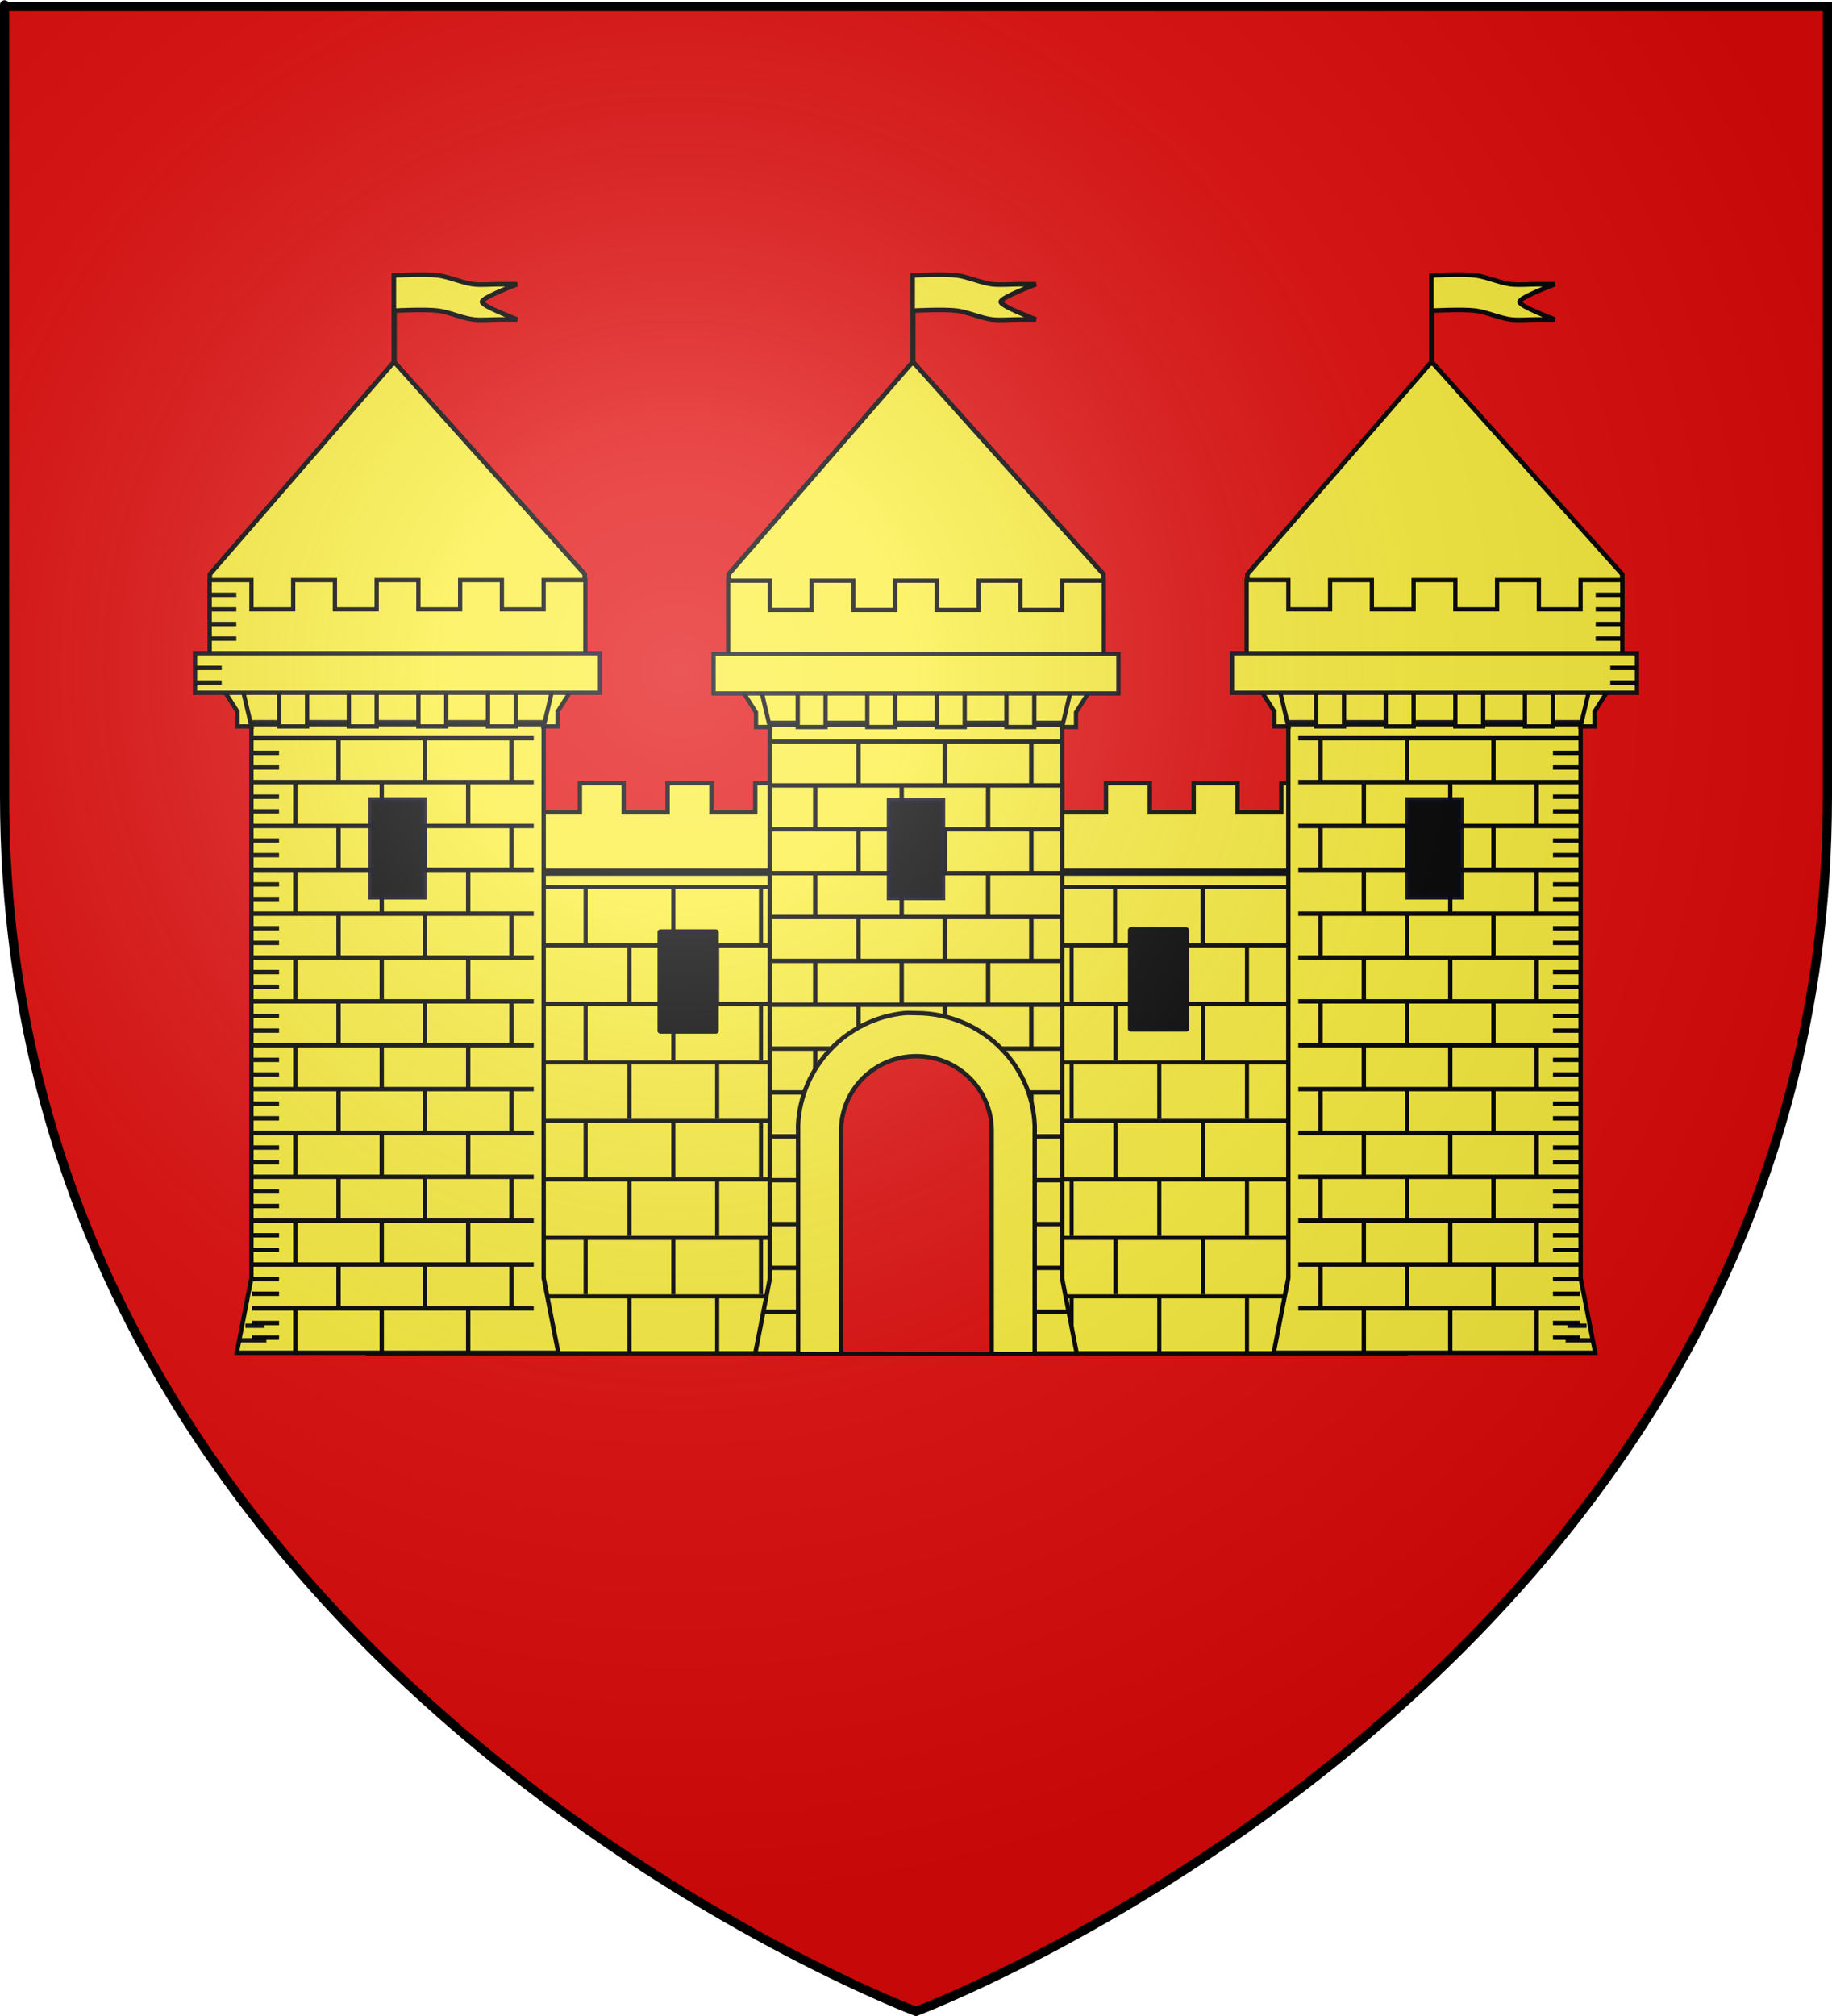 <?xml version="1.0" encoding="UTF-8" standalone="no"?>
<svg
   xmlns:dc="http://purl.org/dc/elements/1.1/"
   xmlns:cc="http://creativecommons.org/ns#"
   xmlns:rdf="http://www.w3.org/1999/02/22-rdf-syntax-ns#"
   xmlns:svg="http://www.w3.org/2000/svg"
   xmlns="http://www.w3.org/2000/svg"
   xmlns:xlink="http://www.w3.org/1999/xlink"
   xmlns:sodipodi="http://sodipodi.sourceforge.net/DTD/sodipodi-0.dtd"
   xmlns:inkscape="http://www.inkscape.org/namespaces/inkscape"
   height="660"
   width="600"
   version="1.0"
   id="svg2"
   sodipodi:version="0.32"
   inkscape:version="0.46"
   sodipodi:docname="Candes-Saint-Martin (37).svg"
   sodipodi:docbase="C:\DOCUME~1\Standard\MESDOC~1\AAAOUI~1\Blasons\BLASON~2"
   inkscape:export-filename="/Users/olivier/Desktop/Blason Rouge/Blason_Vide_3D.png"
   inkscape:export-xdpi="144"
   inkscape:export-ydpi="144"
   inkscape:output_extension="org.inkscape.output.svg.inkscape">
  <sodipodi:namedview
     inkscape:window-height="712"
     inkscape:window-width="1024"
     inkscape:pageshadow="2"
     inkscape:pageopacity="0.0"
     guidetolerance="10.0"
     gridtolerance="10.0"
     objecttolerance="10.0"
     borderopacity="1.0"
     bordercolor="#666666"
     pagecolor="#ffffff"
     id="base"
     showgrid="false"
     height="660px"
     inkscape:zoom="0.8"
     inkscape:cx="518.97408"
     inkscape:cy="334.3824"
     inkscape:window-x="0"
     inkscape:window-y="22"
     inkscape:current-layer="g10280"
     showguides="true"
     inkscape:guide-bbox="true">
    <inkscape:grid
       type="xygrid"
       id="grid9989" />
  </sodipodi:namedview>
  <desc
     id="desc4">Flag of Canton of Valais (Wallis)</desc>
  <defs
     id="defs6">
    <inkscape:perspective
       sodipodi:type="inkscape:persp3d"
       inkscape:vp_x="0 : 330 : 1"
       inkscape:vp_y="0 : 1000 : 0"
       inkscape:vp_z="600 : 330 : 1"
       inkscape:persp3d-origin="300 : 220 : 1"
       id="perspective49" />
    <linearGradient
       id="linearGradient2893">
      <stop
         style="stop-color:white;stop-opacity:0.314;"
         offset="0"
         id="stop2895" />
      <stop
         id="stop2897"
         offset="0.19"
         style="stop-color:white;stop-opacity:0.251;" />
      <stop
         style="stop-color:#6b6b6b;stop-opacity:0.125;"
         offset="0.6"
         id="stop2901" />
      <stop
         style="stop-color:black;stop-opacity:0.125;"
         offset="1"
         id="stop2899" />
    </linearGradient>
    <radialGradient
       inkscape:collect="always"
       xlink:href="#linearGradient2893"
       id="radialGradient3163"
       gradientUnits="userSpaceOnUse"
       gradientTransform="matrix(1.353,0,0,1.349,-77.629,-85.747)"
       cx="221.445"
       cy="226.331"
       fx="221.445"
       fy="226.331"
       r="300" />
    <radialGradient
       gradientTransform="matrix(1.551,0,0,1.35,-227.894,-51.264)"
       gradientUnits="userSpaceOnUse"
       xlink:href="#linearGradient2893"
       id="radialGradient11919"
       fy="200.448"
       fx="285.186"
       r="300"
       cy="200.448"
       cx="285.186" />
    <linearGradient
       id="linearGradient3594">
      <stop
         id="stop3596"
         offset="0"
         style="stop-color:#ffffff;stop-opacity:0.314" />
      <stop
         id="stop3598"
         offset="0.19"
         style="stop-color:#ffffff;stop-opacity:0.251" />
      <stop
         id="stop3600"
         offset="0.6"
         style="stop-color:#6b6b6b;stop-opacity:0.125" />
      <stop
         id="stop3602"
         offset="1"
         style="stop-color:#000000;stop-opacity:0.125" />
    </linearGradient>
    <inkscape:perspective
       id="perspective3591"
       inkscape:persp3d-origin="300 : 220 : 1"
       inkscape:vp_z="600 : 330 : 1"
       inkscape:vp_y="0 : 1000 : 0"
       inkscape:vp_x="0 : 330 : 1"
       sodipodi:type="inkscape:persp3d" />
    <inkscape:perspective
       id="perspective27695"
       inkscape:persp3d-origin="372.04724 : 350.78739 : 1"
       inkscape:vp_z="744.09448 : 526.18109 : 1"
       inkscape:vp_y="0 : 1000 : 0"
       inkscape:vp_x="0 : 526.18109 : 1"
       sodipodi:type="inkscape:persp3d" />
  </defs>
  <g
     inkscape:groupmode="layer"
     id="layer3"
     inkscape:label="Fond écu"
     style="display:inline">
    <path
       id="path2855"
       style="fill:#e20909;fill-opacity:1;fill-rule:evenodd;stroke:none;stroke-width:1px;stroke-linecap:butt;stroke-linejoin:miter;stroke-opacity:1"
       d="M 300,658.5 C 300,658.5 598.5,546.18 598.5,260.728 C 598.5,-24.723 598.5,2.176 598.5,2.176 L 1.5,2.176 L 1.5,260.728 C 1.5,546.18 300,658.5 300,658.5 z"
       sodipodi:nodetypes="cccccc" />
  </g>
  <g
     inkscape:groupmode="layer"
     id="layer4"
     inkscape:label="Meubles">
    <use
       transform="matrix(4.288,0,0,4.288,-1114.252,-2023.843)"
       style="stroke-width:0.2;stroke-miterlimit:4;stroke-dasharray:none"
       id="use10032"
       x="0"
       y="0"
       width="744.094"
       height="1052.362"
       xlink:href="#use10030" />
    <use
       transform="translate(0,17.153)"
       style="stroke-width:0.2;stroke-miterlimit:4;stroke-dasharray:none"
       id="use10034"
       x="0"
       y="0"
       width="744.094"
       height="1052.362"
       xlink:href="#use10032" />
    <use
       transform="translate(0,17.153)"
       style="stroke-width:0.2;stroke-miterlimit:4;stroke-dasharray:none"
       id="use10036"
       x="0"
       y="0"
       width="744.094"
       height="1052.362"
       xlink:href="#use10034" />
    <use
       transform="translate(0,17.153)"
       style="stroke-width:0.2;stroke-miterlimit:4;stroke-dasharray:none"
       id="use10038"
       x="0"
       y="0"
       width="744.094"
       height="1052.362"
       xlink:href="#use10036" />
    <use
       transform="translate(0,17.153)"
       style="stroke-width:0.2;stroke-miterlimit:4;stroke-dasharray:none"
       id="use10040"
       x="0"
       y="0"
       width="744.094"
       height="1052.362"
       xlink:href="#use10038" />
    <use
       transform="translate(0,17.153)"
       style="stroke-width:0.2;stroke-miterlimit:4;stroke-dasharray:none"
       id="use10042"
       x="0"
       y="0"
       width="744.094"
       height="1052.362"
       xlink:href="#use10040" />
    <use
       transform="translate(0,17.153)"
       style="stroke-width:0.2;stroke-miterlimit:4;stroke-dasharray:none"
       id="use10044"
       x="0"
       y="0"
       width="744.094"
       height="1052.362"
       xlink:href="#use10042" />
    <g
       id="g9997">
      <path
         sodipodi:nodetypes="cccccc"
         id="path5814"
         d="M 68.73,187.983 L 129.067,118.415 L 191.505,187.983 L 191.505,202.27 L 68.73,202.27 L 68.73,187.983 z"
         style="fill:#fcef3c;fill-rule:evenodd;stroke:#000000;stroke-width:1.5;stroke-linecap:butt;stroke-linejoin:miter;stroke-miterlimit:4;stroke-dasharray:none;stroke-opacity:1" />
      <path
         style="fill:#fcef3c;fill-rule:evenodd;stroke:#000000;stroke-width:1.5;stroke-linecap:butt;stroke-linejoin:miter;stroke-miterlimit:4;stroke-dasharray:none;stroke-opacity:1"
         d="M 238.63,187.983 L 298.967,118.415 L 361.405,187.983 L 361.405,202.27 L 238.63,202.27 L 238.63,187.983 z"
         id="path6586"
         sodipodi:nodetypes="cccccc" />
      <path
         sodipodi:nodetypes="cccccc"
         id="path6588"
         d="M 408.53,187.983 L 468.867,118.415 L 531.305,187.983 L 531.305,202.27 L 408.53,202.27 L 408.53,187.983 z"
         style="fill:#fcef3c;fill-rule:evenodd;stroke:#000000;stroke-width:1.5;stroke-linecap:butt;stroke-linejoin:miter;stroke-miterlimit:4;stroke-dasharray:none;stroke-opacity:1" />
      <g
         transform="translate(-3.891,0)"
         id="g5649">
        <g
           id="g5020"
           style="fill:#fcef3c">
          <rect
             width="339.828"
             height="157.06"
             x="124.404"
             y="285.989"
             style="fill:#fcef3c;fill-opacity:1;fill-rule:evenodd;stroke:#000000;stroke-width:1.436;stroke-linecap:square;stroke-linejoin:miter;stroke-miterlimit:4;stroke-dasharray:none;stroke-opacity:1"
             id="rect14641" />
          <use
             transform="translate(-14.215,19.145)"
             id="use3263"
             x="0"
             y="0"
             width="744.094"
             height="1052.362"
             xlink:href="#g3255"
             style="fill:#fcef3c" />
          <use
             transform="translate(0.143,38.29)"
             id="use3265"
             x="0"
             y="0"
             width="744.094"
             height="1052.362"
             xlink:href="#g3255"
             style="fill:#fcef3c" />
          <g
             transform="matrix(4.786,0,0,4.786,-1249.265,-2267.733)"
             id="g3255"
             style="fill:#fcef3c">
            <path
               d="M 350.14,534.559 C 350.14,538.222 350.14,538.222 350.14,538.222"
               style="fill:#fcef3c;fill-rule:evenodd;stroke:#000000;stroke-width:0.28;stroke-linecap:square;stroke-linejoin:miter;stroke-miterlimit:4;stroke-dasharray:none;stroke-opacity:1"
               id="path3241" />
            <path
               d="M 344.14,534.559 C 344.14,538.222 344.14,538.222 344.14,538.222"
               style="fill:#fcef3c;fill-rule:evenodd;stroke:#000000;stroke-width:0.28;stroke-linecap:square;stroke-linejoin:miter;stroke-miterlimit:4;stroke-dasharray:none;stroke-opacity:1"
               id="path3239" />
            <path
               d="M 338.14,534.559 C 338.14,538.222 338.14,538.222 338.14,538.222"
               style="fill:#fcef3c;fill-rule:evenodd;stroke:#000000;stroke-width:0.28;stroke-linecap:square;stroke-linejoin:miter;stroke-miterlimit:4;stroke-dasharray:none;stroke-opacity:1"
               id="path3237" />
            <path
               d="M 332.14,534.559 C 332.14,538.222 332.14,538.222 332.14,538.222"
               style="fill:#fcef3c;fill-rule:evenodd;stroke:#000000;stroke-width:0.28;stroke-linecap:square;stroke-linejoin:miter;stroke-miterlimit:4;stroke-dasharray:none;stroke-opacity:1"
               id="path3235" />
            <path
               d="M 355.085,534.502 L 320.11,534.502 L 320.11,534.502"
               style="fill:#fcef3c;fill-rule:evenodd;stroke:#000000;stroke-width:0.28;stroke-linecap:square;stroke-linejoin:miter;stroke-miterlimit:4;stroke-dasharray:none;stroke-opacity:1"
               id="path3233" />
            <path
               d="M 326.14,534.559 C 326.14,538.222 326.14,538.222 326.14,538.222"
               style="fill:#fcef3c;fill-rule:evenodd;stroke:#000000;stroke-width:0.28;stroke-linecap:square;stroke-linejoin:miter;stroke-miterlimit:4;stroke-dasharray:none;stroke-opacity:1"
               id="path3231" />
          </g>
          <use
             transform="translate(-14.215,57.436)"
             id="use3267"
             x="0"
             y="0"
             width="744.094"
             height="1052.362"
             xlink:href="#g3255"
             style="fill:#fcef3c" />
          <use
             transform="translate(0.143,76.581)"
             id="use3269"
             x="0"
             y="0"
             width="744.094"
             height="1052.362"
             xlink:href="#g3255"
             style="fill:#fcef3c" />
          <use
             transform="translate(-14.215,95.726)"
             id="use3271"
             x="0"
             y="0"
             width="744.094"
             height="1052.362"
             xlink:href="#g3255"
             style="fill:#fcef3c" />
          <use
             transform="translate(0.143,114.871)"
             id="use3273"
             x="0"
             y="0"
             width="744.094"
             height="1052.362"
             xlink:href="#g3255"
             style="fill:#fcef3c" />
          <use
             transform="translate(-14.215,134.017)"
             id="use3275"
             x="0"
             y="0"
             width="744.094"
             height="1052.362"
             xlink:href="#g3255"
             style="fill:#fcef3c" />
          <use
             transform="translate(-144.667,38.29)"
             id="use3279"
             x="0"
             y="0"
             width="744.094"
             height="1052.362"
             xlink:href="#g3255"
             style="fill:#fcef3c" />
          <use
             transform="translate(-159.026,19.145)"
             id="use3281"
             x="0"
             y="0"
             width="744.094"
             height="1052.362"
             xlink:href="#g3255"
             style="fill:#fcef3c" />
          <use
             transform="translate(-159.026,57.436)"
             id="use3283"
             x="0"
             y="0"
             width="744.094"
             height="1052.362"
             xlink:href="#g3255"
             style="fill:#fcef3c" />
          <use
             transform="translate(-144.667,76.581)"
             id="use3285"
             x="0"
             y="0"
             width="744.094"
             height="1052.362"
             xlink:href="#g3255"
             style="fill:#fcef3c" />
          <use
             transform="translate(-159.026,95.726)"
             id="use3287"
             x="0"
             y="0"
             width="744.094"
             height="1052.362"
             xlink:href="#g3255"
             style="fill:#fcef3c" />
          <use
             transform="translate(-144.667,114.871)"
             id="use3289"
             x="0"
             y="0"
             width="744.094"
             height="1052.362"
             xlink:href="#g3255"
             style="fill:#fcef3c" />
          <use
             transform="translate(-159.026,134.017)"
             id="use3291"
             x="0"
             y="0"
             width="744.094"
             height="1052.362"
             xlink:href="#g3255"
             style="fill:#fcef3c" />
          <use
             transform="translate(-144.667,3.6603565e-6)"
             id="use3277"
             x="0"
             y="0"
             width="744.094"
             height="1052.362"
             xlink:href="#g3255"
             style="fill:#fcef3c" />
          <g
             transform="matrix(7.043,0,0,7.043,-2232.66,-3546.121)"
             style="fill:#fcef3c;stroke:#000000;stroke-width:0.204;stroke-miterlimit:4;stroke-dasharray:none;stroke-opacity:1"
             id="g2272" />
          <path
             d="M 165.088,256.383 L 179.447,256.383 L 179.447,265.956 L 193.806,265.956 L 193.806,256.383 L 208.165,256.383 L 208.165,265.956 L 222.524,265.956 L 222.524,256.383 L 236.882,256.383 L 236.882,265.956 L 251.241,265.956 L 251.241,256.383 L 265.6,256.383 L 265.6,265.956 L 279.959,265.956 L 279.959,256.383 L 294.318,256.383 L 294.318,265.956 L 308.677,265.956 L 308.677,256.383 L 323.036,256.383 L 323.036,265.956 L 337.395,265.956 L 337.395,256.383 L 351.754,256.383 L 351.754,265.956 L 366.113,265.956 L 366.113,256.383 L 380.472,256.383 L 380.472,265.956 L 394.831,265.956 L 394.831,256.383 L 409.189,256.383 L 409.189,265.956 L 423.548,265.956 L 423.548,256.383 L 437.907,256.383 L 437.907,285.101 L 165.088,285.101 L 165.088,256.383 z"
             style="fill:#fcef3c;fill-rule:evenodd;stroke:#000000;stroke-width:1.436;stroke-linecap:butt;stroke-linejoin:miter;stroke-miterlimit:4;stroke-dasharray:none;stroke-opacity:1"
             id="path3313" />
          <g
             transform="matrix(4.786,0,0,4.786,-1254.051,-2272.519)"
             id="g3273"
             style="fill:#fcef3c">
            <rect
               width="21.799"
               height="2.738"
               x="350.07"
               y="521.493"
               style="fill:#fcef3c;fill-opacity:1;fill-rule:evenodd;stroke:#00000f;stroke-width:0.3;stroke-linecap:square;stroke-linejoin:miter;stroke-miterlimit:4;stroke-dasharray:none;stroke-opacity:0.941"
               id="rect3805" />
            <path
               d="M 351,524.362 L 371,524.362 L 371,562.243 L 372,567.362 L 350,567.362 L 351,562.243 L 351,524.362 z"
               style="fill:#fcef3c;fill-opacity:1;fill-rule:evenodd;stroke:#000000;stroke-width:0.3;stroke-linecap:butt;stroke-linejoin:miter;stroke-miterlimit:4;stroke-dasharray:none;stroke-opacity:1"
               id="path3249" />
            <path
               d="M 348.146,514.509 L 351.003,514.509 L 351.003,516.51 L 353.859,516.51 L 353.859,514.509 L 356.715,514.509 L 356.715,516.51 L 359.572,516.51 L 359.572,514.509 L 362.428,514.509 L 362.428,516.51 L 365.285,516.51 L 365.285,514.509 L 368.141,514.509 L 368.141,516.51 L 370.997,516.51 L 370.997,514.509 L 373.854,514.509 L 373.854,520.513 L 371.949,523.515 L 371.949,524.516 L 370.997,524.516 L 371.949,520.513 L 369.093,520.513 L 369.093,524.516 L 367.189,524.516 L 367.189,520.513 L 364.332,520.513 L 364.332,524.516 L 362.428,524.516 L 362.428,520.513 L 359.572,520.513 L 359.572,524.516 L 357.668,524.516 L 357.668,520.513 L 354.811,520.513 L 354.811,524.516 L 352.907,524.516 L 352.907,520.513 L 350.051,520.513 L 351.003,524.516 L 350.051,524.516 L 350.051,523.515 L 348.146,520.513 L 348.146,514.509 z"
               style="fill:#fcef3c;fill-opacity:1;fill-rule:evenodd;stroke:#000000;stroke-width:0.293;stroke-linecap:butt;stroke-linejoin:miter;stroke-miterlimit:4;stroke-dasharray:none;stroke-opacity:1"
               id="path2331" />
            <rect
               width="27.706"
               height="2.706"
               x="347.147"
               y="519.509"
               style="fill:#fcef3c;fill-opacity:1;fill-rule:evenodd;stroke:#00000f;stroke-width:0.294;stroke-linecap:square;stroke-linejoin:miter;stroke-miterlimit:4;stroke-dasharray:none;stroke-opacity:0.941"
               id="rect9818" />
            <g
               transform="matrix(0.986,0,0,1,5.268,-0.158)"
               style="fill:#fcef3c;stroke:#000000;stroke-width:0.302;stroke-miterlimit:4;stroke-dasharray:none;stroke-opacity:1"
               id="g3363">
              <path
                 d="M 367.879,528.483 L 367.879,531.423"
                 style="fill:#fcef3c;fill-rule:evenodd;stroke:#000000;stroke-width:0.302;stroke-linecap:butt;stroke-linejoin:miter;stroke-miterlimit:4;stroke-dasharray:none;stroke-opacity:1"
                 id="path9836" />
              <path
                 d="M 361.879,528.483 L 361.879,531.423"
                 style="fill:#fcef3c;fill-rule:evenodd;stroke:#000000;stroke-width:0.302;stroke-linecap:butt;stroke-linejoin:miter;stroke-miterlimit:4;stroke-dasharray:none;stroke-opacity:1"
                 id="path9960" />
              <path
                 d="M 355.879,528.483 L 355.879,531.423"
                 style="fill:#fcef3c;fill-rule:evenodd;stroke:#000000;stroke-width:0.302;stroke-linecap:butt;stroke-linejoin:miter;stroke-miterlimit:4;stroke-dasharray:none;stroke-opacity:1"
                 id="path9962" />
              <g
                 style="fill:#fcef3c;stroke:#000000;stroke-width:0.302;stroke-miterlimit:4;stroke-dasharray:none;stroke-opacity:1"
                 id="g3348">
                <path
                   d="M 370.879,528.483 L 351.33,528.483 L 351.33,528.483 L 351.33,528.483"
                   style="fill:#fcef3c;fill-rule:evenodd;stroke:#000000;stroke-width:0.302;stroke-linecap:butt;stroke-linejoin:miter;stroke-miterlimit:4;stroke-dasharray:none;stroke-opacity:1"
                   id="path9830" />
                <path
                   d="M 370.879,525.483 L 351.33,525.483"
                   style="fill:#fcef3c;fill-rule:evenodd;stroke:#000000;stroke-width:0.302;stroke-linecap:butt;stroke-linejoin:miter;stroke-miterlimit:4;stroke-dasharray:none;stroke-opacity:1"
                   id="path9832" />
                <path
                   d="M 364.879,525.483 L 364.879,528.423"
                   style="fill:#fcef3c;fill-rule:evenodd;stroke:#000000;stroke-width:0.302;stroke-linecap:butt;stroke-linejoin:miter;stroke-miterlimit:4;stroke-dasharray:none;stroke-opacity:1"
                   id="path9954" />
                <path
                   d="M 358.879,525.483 L 358.879,528.423"
                   style="fill:#fcef3c;fill-rule:evenodd;stroke:#000000;stroke-width:0.302;stroke-linecap:butt;stroke-linejoin:miter;stroke-miterlimit:4;stroke-dasharray:none;stroke-opacity:1"
                   id="path9956" />
                <path
                   d="M 352.879,525.483 L 352.879,528.423"
                   style="fill:#fcef3c;fill-rule:evenodd;stroke:#000000;stroke-width:0.302;stroke-linecap:butt;stroke-linejoin:miter;stroke-miterlimit:4;stroke-dasharray:none;stroke-opacity:1"
                   id="path9958" />
                <path
                   d="M 370.879,526.483 L 369.005,526.483 L 369.005,526.483 L 369.005,526.483"
                   style="fill:#fcef3c;fill-rule:evenodd;stroke:#000000;stroke-width:0.302;stroke-linecap:butt;stroke-linejoin:miter;stroke-miterlimit:4;stroke-dasharray:none;stroke-opacity:1"
                   id="path9966" />
                <path
                   d="M 370.879,529.483 L 369.005,529.483 L 369.005,529.483 L 369.005,529.483"
                   style="fill:#fcef3c;fill-rule:evenodd;stroke:#000000;stroke-width:0.302;stroke-linecap:butt;stroke-linejoin:miter;stroke-miterlimit:4;stroke-dasharray:none;stroke-opacity:1"
                   id="path9968" />
                <path
                   d="M 370.879,527.483 L 369.005,527.483 L 369.005,527.483 L 369.005,527.483"
                   style="fill:#fcef3c;fill-rule:evenodd;stroke:#000000;stroke-width:0.302;stroke-linecap:butt;stroke-linejoin:miter;stroke-miterlimit:4;stroke-dasharray:none;stroke-opacity:1"
                   id="path3344" />
                <path
                   d="M 370.879,530.483 L 369.005,530.483 L 369.005,530.483 L 369.005,530.483"
                   style="fill:#fcef3c;fill-rule:evenodd;stroke:#000000;stroke-width:0.302;stroke-linecap:butt;stroke-linejoin:miter;stroke-miterlimit:4;stroke-dasharray:none;stroke-opacity:1"
                   id="path3346" />
              </g>
            </g>
            <use
               transform="translate(0,6)"
               id="use3378"
               x="0"
               y="0"
               width="744.094"
               height="1052.362"
               xlink:href="#g3363"
               style="fill:#fcef3c" />
            <use
               transform="translate(0,12)"
               id="use3380"
               x="0"
               y="0"
               width="744.094"
               height="1052.362"
               xlink:href="#g3363"
               style="fill:#fcef3c" />
            <use
               transform="translate(0,18)"
               id="use3382"
               x="0"
               y="0"
               width="744.094"
               height="1052.362"
               xlink:href="#g3363"
               style="fill:#fcef3c" />
            <use
               transform="translate(0,24)"
               id="use3384"
               x="0"
               y="0"
               width="744.094"
               height="1052.362"
               xlink:href="#g3363"
               style="fill:#fcef3c" />
            <use
               transform="translate(0,30)"
               id="use3386"
               x="0"
               y="0"
               width="744.094"
               height="1052.362"
               xlink:href="#g3363"
               style="fill:#fcef3c" />
            <path
               d="M 371.85,566.512 L 369.976,566.512 L 369.976,566.512 L 369.976,566.512"
               style="fill:#fcef3c;fill-rule:evenodd;stroke:#00000f;stroke-width:0.3;stroke-linecap:butt;stroke-linejoin:miter;stroke-miterlimit:4;stroke-dasharray:none;stroke-opacity:0.941"
               id="path3416" />
            <rect
               width="3.616"
               height="6.616"
               ry="0"
               x="359.192"
               y="529.554"
               style="fill:#000000;fill-opacity:1;fill-rule:evenodd;stroke:#00000f;stroke-width:0.384;stroke-linecap:square;stroke-linejoin:miter;stroke-miterlimit:4;stroke-dasharray:none;stroke-opacity:0.941"
               id="rect3440" />
            <use
               transform="translate(0,36)"
               id="use3251"
               x="0"
               y="0"
               width="744.094"
               height="1052.362"
               xlink:href="#g3363"
               style="fill:#fcef3c" />
            <path
               d="M 371.41,565.512 L 370.096,565.512 L 370.096,565.512 L 370.096,565.512"
               style="fill:#fcef3c;fill-rule:evenodd;stroke:#00000f;stroke-width:0.3;stroke-linecap:butt;stroke-linejoin:miter;stroke-miterlimit:4;stroke-dasharray:none;stroke-opacity:0.941"
               id="path3253" />
            <path
               d="M 372.032,517.512 L 373.85,517.512"
               style="fill:#fcef3c;fill-rule:evenodd;stroke:#000000;stroke-width:0.3;stroke-linecap:butt;stroke-linejoin:miter;stroke-miterlimit:4;stroke-dasharray:none;stroke-opacity:1"
               id="path3261" />
            <path
               d="M 372.032,516.512 L 373.85,516.512"
               style="fill:#fcef3c;fill-rule:evenodd;stroke:#000000;stroke-width:0.3;stroke-linecap:butt;stroke-linejoin:miter;stroke-miterlimit:4;stroke-dasharray:none;stroke-opacity:1"
               id="path3263" />
            <path
               d="M 372.032,515.512 L 373.85,515.512"
               style="fill:#fcef3c;fill-rule:evenodd;stroke:#000000;stroke-width:0.3;stroke-linecap:butt;stroke-linejoin:miter;stroke-miterlimit:4;stroke-dasharray:none;stroke-opacity:1"
               id="path3265" />
            <path
               d="M 372.032,518.512 L 373.85,518.512"
               style="fill:#fcef3c;fill-rule:evenodd;stroke:#000000;stroke-width:0.3;stroke-linecap:butt;stroke-linejoin:miter;stroke-miterlimit:4;stroke-dasharray:none;stroke-opacity:1"
               id="path3267" />
            <path
               d="M 373.032,520.512 L 374.85,520.512"
               style="fill:#fcef3c;fill-rule:evenodd;stroke:#000000;stroke-width:0.3;stroke-linecap:butt;stroke-linejoin:miter;stroke-miterlimit:4;stroke-dasharray:none;stroke-opacity:1"
               id="path3269" />
            <path
               d="M 373.032,521.512 L 374.85,521.512"
               style="fill:#fcef3c;fill-rule:evenodd;stroke:#000000;stroke-width:0.3;stroke-linecap:butt;stroke-linejoin:miter;stroke-miterlimit:4;stroke-dasharray:none;stroke-opacity:1"
               id="path3271" />
          </g>
          <rect
             width="18.129"
             height="32.249"
             x="220.189"
             y="305.204"
             style="fill:#000000;fill-opacity:1;fill-rule:evenodd;stroke:#000000;stroke-width:1.915;stroke-linecap:butt;stroke-linejoin:round;stroke-miterlimit:4;stroke-dasharray:none;stroke-dashoffset:0;stroke-opacity:1"
             id="rect3315" />
          <use
             transform="translate(154.06,-0.659)"
             style="fill:#000000;stroke:#000000;stroke-width:0.4;stroke-miterlimit:4;stroke-dasharray:none;stroke-opacity:1"
             id="use3317"
             x="0"
             y="0"
             width="744.094"
             height="1052.362"
             xlink:href="#rect3315" />
          <g
             transform="matrix(-4.786,0,0,4.786,1861.832,-2272.519)"
             id="g1995"
             style="fill:#fcef3c">
            <rect
               width="21.799"
               height="2.738"
               x="350.07"
               y="521.493"
               style="fill:#fcef3c;fill-opacity:1;fill-rule:evenodd;stroke:#00000f;stroke-width:0.3;stroke-linecap:square;stroke-linejoin:miter;stroke-miterlimit:4;stroke-dasharray:none;stroke-opacity:0.941"
               id="rect1997" />
            <path
               d="M 351,524.362 L 371,524.362 L 371,562.243 L 372,567.362 L 350,567.362 L 351,562.243 L 351,524.362 z"
               style="fill:#fcef3c;fill-opacity:1;fill-rule:evenodd;stroke:#000000;stroke-width:0.3;stroke-linecap:butt;stroke-linejoin:miter;stroke-miterlimit:4;stroke-dasharray:none;stroke-opacity:1"
               id="path1999" />
            <path
               d="M 348.146,514.509 L 351.003,514.509 L 351.003,516.51 L 353.859,516.51 L 353.859,514.509 L 356.715,514.509 L 356.715,516.51 L 359.572,516.51 L 359.572,514.509 L 362.428,514.509 L 362.428,516.51 L 365.285,516.51 L 365.285,514.509 L 368.141,514.509 L 368.141,516.51 L 370.997,516.51 L 370.997,514.509 L 373.854,514.509 L 373.854,520.513 L 371.949,523.515 L 371.949,524.516 L 370.997,524.516 L 371.949,520.513 L 369.093,520.513 L 369.093,524.516 L 367.189,524.516 L 367.189,520.513 L 364.332,520.513 L 364.332,524.516 L 362.428,524.516 L 362.428,520.513 L 359.572,520.513 L 359.572,524.516 L 357.668,524.516 L 357.668,520.513 L 354.811,520.513 L 354.811,524.516 L 352.907,524.516 L 352.907,520.513 L 350.051,520.513 L 351.003,524.516 L 350.051,524.516 L 350.051,523.515 L 348.146,520.513 L 348.146,514.509 z"
               style="fill:#fcef3c;fill-opacity:1;fill-rule:evenodd;stroke:#000000;stroke-width:0.293;stroke-linecap:butt;stroke-linejoin:miter;stroke-miterlimit:4;stroke-dasharray:none;stroke-opacity:1"
               id="path2001" />
            <rect
               width="27.706"
               height="2.706"
               x="347.147"
               y="519.509"
               style="fill:#fcef3c;fill-opacity:1;fill-rule:evenodd;stroke:#00000f;stroke-width:0.294;stroke-linecap:square;stroke-linejoin:miter;stroke-miterlimit:4;stroke-dasharray:none;stroke-opacity:0.941"
               id="rect2003" />
            <g
               transform="matrix(0.986,0,0,1,5.268,-0.158)"
               style="fill:#fcef3c;stroke:#000000;stroke-width:0.302;stroke-miterlimit:4;stroke-dasharray:none;stroke-opacity:1"
               id="g2005">
              <path
                 d="M 367.879,528.483 L 367.879,531.423"
                 style="fill:#fcef3c;fill-rule:evenodd;stroke:#000000;stroke-width:0.302;stroke-linecap:butt;stroke-linejoin:miter;stroke-miterlimit:4;stroke-dasharray:none;stroke-opacity:1"
                 id="path2007" />
              <path
                 d="M 361.879,528.483 L 361.879,531.423"
                 style="fill:#fcef3c;fill-rule:evenodd;stroke:#000000;stroke-width:0.302;stroke-linecap:butt;stroke-linejoin:miter;stroke-miterlimit:4;stroke-dasharray:none;stroke-opacity:1"
                 id="path2009" />
              <path
                 d="M 355.879,528.483 L 355.879,531.423"
                 style="fill:#fcef3c;fill-rule:evenodd;stroke:#000000;stroke-width:0.302;stroke-linecap:butt;stroke-linejoin:miter;stroke-miterlimit:4;stroke-dasharray:none;stroke-opacity:1"
                 id="path2011" />
              <g
                 style="fill:#fcef3c;stroke:#000000;stroke-width:0.302;stroke-miterlimit:4;stroke-dasharray:none;stroke-opacity:1"
                 id="g2013">
                <path
                   d="M 370.879,528.483 L 351.33,528.483 L 351.33,528.483 L 351.33,528.483"
                   style="fill:#fcef3c;fill-rule:evenodd;stroke:#000000;stroke-width:0.302;stroke-linecap:butt;stroke-linejoin:miter;stroke-miterlimit:4;stroke-dasharray:none;stroke-opacity:1"
                   id="path2015" />
                <path
                   d="M 370.879,525.483 L 351.33,525.483"
                   style="fill:#fcef3c;fill-rule:evenodd;stroke:#000000;stroke-width:0.302;stroke-linecap:butt;stroke-linejoin:miter;stroke-miterlimit:4;stroke-dasharray:none;stroke-opacity:1"
                   id="path2017" />
                <path
                   d="M 364.879,525.483 L 364.879,528.423"
                   style="fill:#fcef3c;fill-rule:evenodd;stroke:#000000;stroke-width:0.302;stroke-linecap:butt;stroke-linejoin:miter;stroke-miterlimit:4;stroke-dasharray:none;stroke-opacity:1"
                   id="path2019" />
                <path
                   d="M 358.879,525.483 L 358.879,528.423"
                   style="fill:#fcef3c;fill-rule:evenodd;stroke:#000000;stroke-width:0.302;stroke-linecap:butt;stroke-linejoin:miter;stroke-miterlimit:4;stroke-dasharray:none;stroke-opacity:1"
                   id="path2021" />
                <path
                   d="M 352.879,525.483 L 352.879,528.423"
                   style="fill:#fcef3c;fill-rule:evenodd;stroke:#000000;stroke-width:0.302;stroke-linecap:butt;stroke-linejoin:miter;stroke-miterlimit:4;stroke-dasharray:none;stroke-opacity:1"
                   id="path2023" />
                <path
                   d="M 370.879,526.483 L 369.005,526.483 L 369.005,526.483 L 369.005,526.483"
                   style="fill:#fcef3c;fill-rule:evenodd;stroke:#000000;stroke-width:0.302;stroke-linecap:butt;stroke-linejoin:miter;stroke-miterlimit:4;stroke-dasharray:none;stroke-opacity:1"
                   id="path2025" />
                <path
                   d="M 370.879,529.483 L 369.005,529.483 L 369.005,529.483 L 369.005,529.483"
                   style="fill:#fcef3c;fill-rule:evenodd;stroke:#000000;stroke-width:0.302;stroke-linecap:butt;stroke-linejoin:miter;stroke-miterlimit:4;stroke-dasharray:none;stroke-opacity:1"
                   id="path2027" />
                <path
                   d="M 370.879,527.483 L 369.005,527.483 L 369.005,527.483 L 369.005,527.483"
                   style="fill:#fcef3c;fill-rule:evenodd;stroke:#000000;stroke-width:0.302;stroke-linecap:butt;stroke-linejoin:miter;stroke-miterlimit:4;stroke-dasharray:none;stroke-opacity:1"
                   id="path2029" />
                <path
                   d="M 370.879,530.483 L 369.005,530.483 L 369.005,530.483 L 369.005,530.483"
                   style="fill:#fcef3c;fill-rule:evenodd;stroke:#000000;stroke-width:0.302;stroke-linecap:butt;stroke-linejoin:miter;stroke-miterlimit:4;stroke-dasharray:none;stroke-opacity:1"
                   id="path2031" />
              </g>
            </g>
            <use
               transform="translate(0,6)"
               id="use2033"
               x="0"
               y="0"
               width="744.094"
               height="1052.362"
               xlink:href="#g3363"
               style="fill:#fcef3c" />
            <use
               transform="translate(0,12)"
               id="use2035"
               x="0"
               y="0"
               width="744.094"
               height="1052.362"
               xlink:href="#g3363"
               style="fill:#fcef3c" />
            <use
               transform="translate(0,18)"
               id="use2037"
               x="0"
               y="0"
               width="744.094"
               height="1052.362"
               xlink:href="#g3363"
               style="fill:#fcef3c" />
            <use
               transform="translate(0,24)"
               id="use2039"
               x="0"
               y="0"
               width="744.094"
               height="1052.362"
               xlink:href="#g3363"
               style="fill:#fcef3c" />
            <use
               transform="translate(0,30)"
               id="use2041"
               x="0"
               y="0"
               width="744.094"
               height="1052.362"
               xlink:href="#g3363"
               style="fill:#fcef3c" />
            <path
               d="M 371.85,566.512 L 369.976,566.512 L 369.976,566.512 L 369.976,566.512"
               style="fill:#fcef3c;fill-rule:evenodd;stroke:#00000f;stroke-width:0.3;stroke-linecap:butt;stroke-linejoin:miter;stroke-miterlimit:4;stroke-dasharray:none;stroke-opacity:0.941"
               id="path2043" />
            <rect
               width="3.616"
               height="6.616"
               ry="0"
               x="359.192"
               y="529.554"
               style="fill:#000000;fill-opacity:1;fill-rule:evenodd;stroke:#00000f;stroke-width:0.384;stroke-linecap:square;stroke-linejoin:miter;stroke-miterlimit:4;stroke-dasharray:none;stroke-opacity:0.941"
               id="rect2047" />
            <use
               transform="translate(0,36)"
               id="use2049"
               x="0"
               y="0"
               width="744.094"
               height="1052.362"
               xlink:href="#g3363"
               style="fill:#fcef3c" />
            <path
               d="M 371.41,565.512 L 370.096,565.512 L 370.096,565.512 L 370.096,565.512"
               style="fill:#fcef3c;fill-rule:evenodd;stroke:#00000f;stroke-width:0.3;stroke-linecap:butt;stroke-linejoin:miter;stroke-miterlimit:4;stroke-dasharray:none;stroke-opacity:0.941"
               id="path2051" />
            <path
               d="M 372.032,517.512 L 373.85,517.512"
               style="fill:#fcef3c;fill-rule:evenodd;stroke:#000000;stroke-width:0.3;stroke-linecap:butt;stroke-linejoin:miter;stroke-miterlimit:4;stroke-dasharray:none;stroke-opacity:1"
               id="path2053" />
            <path
               d="M 372.032,516.512 L 373.85,516.512"
               style="fill:#fcef3c;fill-rule:evenodd;stroke:#000000;stroke-width:0.3;stroke-linecap:butt;stroke-linejoin:miter;stroke-miterlimit:4;stroke-dasharray:none;stroke-opacity:1"
               id="path2055" />
            <path
               d="M 372.032,515.512 L 373.85,515.512"
               style="fill:#fcef3c;fill-rule:evenodd;stroke:#000000;stroke-width:0.3;stroke-linecap:butt;stroke-linejoin:miter;stroke-miterlimit:4;stroke-dasharray:none;stroke-opacity:1"
               id="path2057" />
            <path
               d="M 372.032,518.512 L 373.85,518.512"
               style="fill:#fcef3c;fill-rule:evenodd;stroke:#000000;stroke-width:0.3;stroke-linecap:butt;stroke-linejoin:miter;stroke-miterlimit:4;stroke-dasharray:none;stroke-opacity:1"
               id="path2059" />
            <path
               d="M 373.032,520.512 L 374.85,520.512"
               style="fill:#fcef3c;fill-rule:evenodd;stroke:#000000;stroke-width:0.3;stroke-linecap:butt;stroke-linejoin:miter;stroke-miterlimit:4;stroke-dasharray:none;stroke-opacity:1"
               id="path2061" />
            <path
               d="M 373.032,521.512 L 374.85,521.512"
               style="fill:#fcef3c;fill-rule:evenodd;stroke:#000000;stroke-width:0.3;stroke-linecap:butt;stroke-linejoin:miter;stroke-miterlimit:4;stroke-dasharray:none;stroke-opacity:1"
               id="path2063" />
          </g>
        </g>
        <g
           id="g5585"
           transform="translate(534.232,-14.602)"
           style="fill:#fcef3c">
          <rect
             transform="scale(-1,1)"
             width="104.335"
             height="13.105"
             x="178.029"
             y="238.152"
             style="fill:#fcef3c;fill-opacity:1;fill-rule:evenodd;stroke:#00000f;stroke-width:1.436;stroke-linecap:square;stroke-linejoin:miter;stroke-miterlimit:4;stroke-dasharray:none;stroke-opacity:0.941"
             id="rect4578" />
          <path
             d="M -182.478,251.884 L -278.204,251.884 L -278.204,433.194 L -282.991,457.695 L -177.692,457.695 L -182.478,433.194 L -182.478,251.884 z"
             style="fill:#fcef3c;fill-opacity:1;fill-rule:evenodd;stroke:#000000;stroke-width:1.436;stroke-linecap:butt;stroke-linejoin:miter;stroke-miterlimit:4;stroke-dasharray:none;stroke-opacity:1"
             id="path4580" />
          <path
             d="M -168.82,204.722 L -182.492,204.722 L -182.492,214.301 L -196.163,214.301 L -196.163,204.722 L -209.834,204.722 L -209.834,214.301 L -223.506,214.301 L -223.506,204.722 L -237.177,204.722 L -237.177,214.301 L -250.848,214.301 L -250.848,204.722 L -264.52,204.722 L -264.52,214.301 L -278.191,214.301 L -278.191,204.722 L -291.863,204.722 L -291.863,233.46 L -282.748,247.829 L -282.748,252.619 L -278.191,252.619 L -282.748,233.46 L -269.077,233.46 L -269.077,252.619 L -259.963,252.619 L -259.963,233.46 L -246.291,233.46 L -246.291,252.619 L -237.177,252.619 L -237.177,233.46 L -223.506,233.46 L -223.506,252.619 L -214.391,252.619 L -214.391,233.46 L -200.72,233.46 L -200.72,252.619 L -191.606,252.619 L -191.606,233.46 L -177.935,233.46 L -182.492,252.619 L -177.935,252.619 L -177.935,247.829 L -168.82,233.46 L -168.82,204.722 z"
             style="fill:#fcef3c;fill-opacity:1;fill-rule:evenodd;stroke:#000000;stroke-width:1.402;stroke-linecap:butt;stroke-linejoin:miter;stroke-miterlimit:4;stroke-dasharray:none;stroke-opacity:1"
             id="path4582" />
          <rect
             transform="scale(-1,1)"
             width="132.611"
             height="12.953"
             x="164.036"
             y="228.655"
             style="fill:#fcef3c;fill-opacity:1;fill-rule:evenodd;stroke:#00000f;stroke-width:1.406;stroke-linecap:square;stroke-linejoin:miter;stroke-miterlimit:4;stroke-dasharray:none;stroke-opacity:0.941"
             id="rect4584" />
          <path
             id="path4588"
             style="fill:#fcef3c;fill-rule:evenodd;stroke:#000000;stroke-width:1.436;stroke-linecap:butt;stroke-linejoin:miter;stroke-miterlimit:4;stroke-dasharray:none;stroke-opacity:1"
             d="M -263.338,271.747 L -263.338,285.822" />
          <path
             id="path4590"
             style="fill:#fcef3c;fill-rule:evenodd;stroke:#000000;stroke-width:1.436;stroke-linecap:butt;stroke-linejoin:miter;stroke-miterlimit:4;stroke-dasharray:none;stroke-opacity:1"
             d="M -235.03,271.747 L -235.03,285.822" />
          <path
             id="path4592"
             style="fill:#fcef3c;fill-rule:evenodd;stroke:#000000;stroke-width:1.436;stroke-linecap:butt;stroke-linejoin:miter;stroke-miterlimit:4;stroke-dasharray:none;stroke-opacity:1"
             d="M -206.722,271.747 L -206.722,285.822" />
          <path
             sodipodi:nodetypes="cccc"
             d="M -277.492,271.747 L -182.5,271.747 L -182.5,271.747 L -182.5,271.747"
             style="fill:#fcef3c;fill-rule:evenodd;stroke:#000000;stroke-width:1.436;stroke-linecap:butt;stroke-linejoin:miter;stroke-miterlimit:4;stroke-dasharray:none;stroke-opacity:1"
             id="path4596" />
          <path
             sodipodi:nodetypes="cc"
             d="M -277.492,257.383 L -182.5,257.383"
             style="fill:#fcef3c;fill-rule:evenodd;stroke:#000000;stroke-width:1.436;stroke-linecap:butt;stroke-linejoin:miter;stroke-miterlimit:4;stroke-dasharray:none;stroke-opacity:1"
             id="path4598" />
          <path
             d="M -249.184,257.383 L -249.184,271.458"
             style="fill:#fcef3c;fill-rule:evenodd;stroke:#000000;stroke-width:1.436;stroke-linecap:butt;stroke-linejoin:miter;stroke-miterlimit:4;stroke-dasharray:none;stroke-opacity:1"
             id="path4600" />
          <path
             d="M -220.876,257.383 L -220.876,271.458"
             style="fill:#fcef3c;fill-rule:evenodd;stroke:#000000;stroke-width:1.436;stroke-linecap:butt;stroke-linejoin:miter;stroke-miterlimit:4;stroke-dasharray:none;stroke-opacity:1"
             id="path4602" />
          <path
             d="M -192.568,257.383 L -192.568,271.458"
             style="fill:#fcef3c;fill-rule:evenodd;stroke:#000000;stroke-width:1.436;stroke-linecap:butt;stroke-linejoin:miter;stroke-miterlimit:4;stroke-dasharray:none;stroke-opacity:1"
             id="path4604" />
          <path
             id="path5297"
             style="fill:#fcef3c;fill-rule:evenodd;stroke:#000000;stroke-width:1.436;stroke-linecap:butt;stroke-linejoin:miter;stroke-miterlimit:4;stroke-dasharray:none;stroke-opacity:1"
             d="M -263.338,300.465 L -263.338,314.54" />
          <path
             id="path5299"
             style="fill:#fcef3c;fill-rule:evenodd;stroke:#000000;stroke-width:1.436;stroke-linecap:butt;stroke-linejoin:miter;stroke-miterlimit:4;stroke-dasharray:none;stroke-opacity:1"
             d="M -235.03,300.465 L -235.03,314.54" />
          <path
             id="path5301"
             style="fill:#fcef3c;fill-rule:evenodd;stroke:#000000;stroke-width:1.436;stroke-linecap:butt;stroke-linejoin:miter;stroke-miterlimit:4;stroke-dasharray:none;stroke-opacity:1"
             d="M -206.722,300.465 L -206.722,314.54" />
          <path
             sodipodi:nodetypes="cccc"
             d="M -277.492,300.465 L -182.5,300.465 L -182.5,300.465 L -182.5,300.465"
             style="fill:#fcef3c;fill-rule:evenodd;stroke:#000000;stroke-width:1.436;stroke-linecap:butt;stroke-linejoin:miter;stroke-miterlimit:4;stroke-dasharray:none;stroke-opacity:1"
             id="path5305" />
          <path
             sodipodi:nodetypes="cc"
             d="M -277.492,286.101 L -182.5,286.101"
             style="fill:#fcef3c;fill-rule:evenodd;stroke:#000000;stroke-width:1.436;stroke-linecap:butt;stroke-linejoin:miter;stroke-miterlimit:4;stroke-dasharray:none;stroke-opacity:1"
             id="path5307" />
          <path
             d="M -249.184,286.101 L -249.184,300.176"
             style="fill:#fcef3c;fill-rule:evenodd;stroke:#000000;stroke-width:1.436;stroke-linecap:butt;stroke-linejoin:miter;stroke-miterlimit:4;stroke-dasharray:none;stroke-opacity:1"
             id="path5309" />
          <path
             d="M -220.876,286.101 L -220.876,300.176"
             style="fill:#fcef3c;fill-rule:evenodd;stroke:#000000;stroke-width:1.436;stroke-linecap:butt;stroke-linejoin:miter;stroke-miterlimit:4;stroke-dasharray:none;stroke-opacity:1"
             id="path5311" />
          <path
             d="M -192.568,286.101 L -192.568,300.176"
             style="fill:#fcef3c;fill-rule:evenodd;stroke:#000000;stroke-width:1.436;stroke-linecap:butt;stroke-linejoin:miter;stroke-miterlimit:4;stroke-dasharray:none;stroke-opacity:1"
             id="path5313" />
          <path
             id="path5269"
             style="fill:#fcef3c;fill-rule:evenodd;stroke:#000000;stroke-width:1.436;stroke-linecap:butt;stroke-linejoin:miter;stroke-miterlimit:4;stroke-dasharray:none;stroke-opacity:1"
             d="M -263.338,329.183 L -263.338,343.258" />
          <path
             id="path5271"
             style="fill:#fcef3c;fill-rule:evenodd;stroke:#000000;stroke-width:1.436;stroke-linecap:butt;stroke-linejoin:miter;stroke-miterlimit:4;stroke-dasharray:none;stroke-opacity:1"
             d="M -235.03,329.183 L -235.03,343.258" />
          <path
             id="path5273"
             style="fill:#fcef3c;fill-rule:evenodd;stroke:#000000;stroke-width:1.436;stroke-linecap:butt;stroke-linejoin:miter;stroke-miterlimit:4;stroke-dasharray:none;stroke-opacity:1"
             d="M -206.722,329.183 L -206.722,343.258" />
          <path
             sodipodi:nodetypes="cccc"
             d="M -277.492,329.183 L -182.5,329.183 L -182.5,329.183 L -182.5,329.183"
             style="fill:#fcef3c;fill-rule:evenodd;stroke:#000000;stroke-width:1.436;stroke-linecap:butt;stroke-linejoin:miter;stroke-miterlimit:4;stroke-dasharray:none;stroke-opacity:1"
             id="path5277" />
          <path
             sodipodi:nodetypes="cc"
             d="M -277.492,314.819 L -182.5,314.819"
             style="fill:#fcef3c;fill-rule:evenodd;stroke:#000000;stroke-width:1.436;stroke-linecap:butt;stroke-linejoin:miter;stroke-miterlimit:4;stroke-dasharray:none;stroke-opacity:1"
             id="path5279" />
          <path
             d="M -249.184,314.819 L -249.184,328.894"
             style="fill:#fcef3c;fill-rule:evenodd;stroke:#000000;stroke-width:1.436;stroke-linecap:butt;stroke-linejoin:miter;stroke-miterlimit:4;stroke-dasharray:none;stroke-opacity:1"
             id="path5281" />
          <path
             d="M -220.876,314.819 L -220.876,328.894"
             style="fill:#fcef3c;fill-rule:evenodd;stroke:#000000;stroke-width:1.436;stroke-linecap:butt;stroke-linejoin:miter;stroke-miterlimit:4;stroke-dasharray:none;stroke-opacity:1"
             id="path5283" />
          <path
             d="M -192.568,314.819 L -192.568,328.894"
             style="fill:#fcef3c;fill-rule:evenodd;stroke:#000000;stroke-width:1.436;stroke-linecap:butt;stroke-linejoin:miter;stroke-miterlimit:4;stroke-dasharray:none;stroke-opacity:1"
             id="path5285" />
          <path
             id="path5241"
             style="fill:#fcef3c;fill-rule:evenodd;stroke:#000000;stroke-width:1.436;stroke-linecap:butt;stroke-linejoin:miter;stroke-miterlimit:4;stroke-dasharray:none;stroke-opacity:1"
             d="M -263.338,357.901 L -263.338,371.976" />
          <path
             id="path5243"
             style="fill:#fcef3c;fill-rule:evenodd;stroke:#000000;stroke-width:1.436;stroke-linecap:butt;stroke-linejoin:miter;stroke-miterlimit:4;stroke-dasharray:none;stroke-opacity:1"
             d="M -235.03,357.901 L -235.03,371.976" />
          <path
             id="path5245"
             style="fill:#fcef3c;fill-rule:evenodd;stroke:#000000;stroke-width:1.436;stroke-linecap:butt;stroke-linejoin:miter;stroke-miterlimit:4;stroke-dasharray:none;stroke-opacity:1"
             d="M -206.722,357.901 L -206.722,371.976" />
          <path
             sodipodi:nodetypes="cccc"
             d="M -277.492,357.901 L -182.5,357.901 L -182.5,357.901 L -182.5,357.901"
             style="fill:#fcef3c;fill-rule:evenodd;stroke:#000000;stroke-width:1.436;stroke-linecap:butt;stroke-linejoin:miter;stroke-miterlimit:4;stroke-dasharray:none;stroke-opacity:1"
             id="path5249" />
          <path
             sodipodi:nodetypes="cc"
             d="M -277.492,343.537 L -182.5,343.537"
             style="fill:#fcef3c;fill-rule:evenodd;stroke:#000000;stroke-width:1.436;stroke-linecap:butt;stroke-linejoin:miter;stroke-miterlimit:4;stroke-dasharray:none;stroke-opacity:1"
             id="path5251" />
          <path
             d="M -249.184,343.537 L -249.184,357.612"
             style="fill:#fcef3c;fill-rule:evenodd;stroke:#000000;stroke-width:1.436;stroke-linecap:butt;stroke-linejoin:miter;stroke-miterlimit:4;stroke-dasharray:none;stroke-opacity:1"
             id="path5253" />
          <path
             d="M -220.876,343.537 L -220.876,357.612"
             style="fill:#fcef3c;fill-rule:evenodd;stroke:#000000;stroke-width:1.436;stroke-linecap:butt;stroke-linejoin:miter;stroke-miterlimit:4;stroke-dasharray:none;stroke-opacity:1"
             id="path5255" />
          <path
             d="M -192.568,343.537 L -192.568,357.612"
             style="fill:#fcef3c;fill-rule:evenodd;stroke:#000000;stroke-width:1.436;stroke-linecap:butt;stroke-linejoin:miter;stroke-miterlimit:4;stroke-dasharray:none;stroke-opacity:1"
             id="path5257" />
          <path
             id="path5213"
             style="fill:#fcef3c;fill-rule:evenodd;stroke:#000000;stroke-width:1.436;stroke-linecap:butt;stroke-linejoin:miter;stroke-miterlimit:4;stroke-dasharray:none;stroke-opacity:1"
             d="M -263.338,386.618 L -263.338,400.694" />
          <path
             id="path5215"
             style="fill:#fcef3c;fill-rule:evenodd;stroke:#000000;stroke-width:1.436;stroke-linecap:butt;stroke-linejoin:miter;stroke-miterlimit:4;stroke-dasharray:none;stroke-opacity:1"
             d="M -235.03,386.618 L -235.03,400.694" />
          <path
             id="path5217"
             style="fill:#fcef3c;fill-rule:evenodd;stroke:#000000;stroke-width:1.436;stroke-linecap:butt;stroke-linejoin:miter;stroke-miterlimit:4;stroke-dasharray:none;stroke-opacity:1"
             d="M -206.722,386.618 L -206.722,400.694" />
          <path
             sodipodi:nodetypes="cccc"
             d="M -277.492,386.618 L -182.5,386.618 L -182.5,386.618 L -182.5,386.618"
             style="fill:#fcef3c;fill-rule:evenodd;stroke:#000000;stroke-width:1.436;stroke-linecap:butt;stroke-linejoin:miter;stroke-miterlimit:4;stroke-dasharray:none;stroke-opacity:1"
             id="path5221" />
          <path
             sodipodi:nodetypes="cc"
             d="M -277.492,372.254 L -182.5,372.254"
             style="fill:#fcef3c;fill-rule:evenodd;stroke:#000000;stroke-width:1.436;stroke-linecap:butt;stroke-linejoin:miter;stroke-miterlimit:4;stroke-dasharray:none;stroke-opacity:1"
             id="path5223" />
          <path
             d="M -249.184,372.254 L -249.184,386.33"
             style="fill:#fcef3c;fill-rule:evenodd;stroke:#000000;stroke-width:1.436;stroke-linecap:butt;stroke-linejoin:miter;stroke-miterlimit:4;stroke-dasharray:none;stroke-opacity:1"
             id="path5225" />
          <path
             d="M -220.876,372.254 L -220.876,386.33"
             style="fill:#fcef3c;fill-rule:evenodd;stroke:#000000;stroke-width:1.436;stroke-linecap:butt;stroke-linejoin:miter;stroke-miterlimit:4;stroke-dasharray:none;stroke-opacity:1"
             id="path5227" />
          <path
             d="M -192.568,372.254 L -192.568,386.33"
             style="fill:#fcef3c;fill-rule:evenodd;stroke:#000000;stroke-width:1.436;stroke-linecap:butt;stroke-linejoin:miter;stroke-miterlimit:4;stroke-dasharray:none;stroke-opacity:1"
             id="path5229" />
          <path
             id="path5185"
             style="fill:#fcef3c;fill-rule:evenodd;stroke:#000000;stroke-width:1.436;stroke-linecap:butt;stroke-linejoin:miter;stroke-miterlimit:4;stroke-dasharray:none;stroke-opacity:1"
             d="M -263.338,415.336 L -263.338,429.411" />
          <path
             id="path5187"
             style="fill:#fcef3c;fill-rule:evenodd;stroke:#000000;stroke-width:1.436;stroke-linecap:butt;stroke-linejoin:miter;stroke-miterlimit:4;stroke-dasharray:none;stroke-opacity:1"
             d="M -235.03,415.336 L -235.03,429.411" />
          <path
             id="path5189"
             style="fill:#fcef3c;fill-rule:evenodd;stroke:#000000;stroke-width:1.436;stroke-linecap:butt;stroke-linejoin:miter;stroke-miterlimit:4;stroke-dasharray:none;stroke-opacity:1"
             d="M -206.722,415.336 L -206.722,429.411" />
          <path
             sodipodi:nodetypes="cccc"
             d="M -277.492,415.336 L -182.5,415.336 L -182.5,415.336 L -182.5,415.336"
             style="fill:#fcef3c;fill-rule:evenodd;stroke:#000000;stroke-width:1.436;stroke-linecap:butt;stroke-linejoin:miter;stroke-miterlimit:4;stroke-dasharray:none;stroke-opacity:1"
             id="path5193" />
          <path
             sodipodi:nodetypes="cc"
             d="M -277.492,400.972 L -182.5,400.972"
             style="fill:#fcef3c;fill-rule:evenodd;stroke:#000000;stroke-width:1.436;stroke-linecap:butt;stroke-linejoin:miter;stroke-miterlimit:4;stroke-dasharray:none;stroke-opacity:1"
             id="path5195" />
          <path
             d="M -249.184,400.972 L -249.184,415.047"
             style="fill:#fcef3c;fill-rule:evenodd;stroke:#000000;stroke-width:1.436;stroke-linecap:butt;stroke-linejoin:miter;stroke-miterlimit:4;stroke-dasharray:none;stroke-opacity:1"
             id="path5197" />
          <path
             d="M -220.876,400.972 L -220.876,415.047"
             style="fill:#fcef3c;fill-rule:evenodd;stroke:#000000;stroke-width:1.436;stroke-linecap:butt;stroke-linejoin:miter;stroke-miterlimit:4;stroke-dasharray:none;stroke-opacity:1"
             id="path5199" />
          <path
             d="M -192.568,400.972 L -192.568,415.047"
             style="fill:#fcef3c;fill-rule:evenodd;stroke:#000000;stroke-width:1.436;stroke-linecap:butt;stroke-linejoin:miter;stroke-miterlimit:4;stroke-dasharray:none;stroke-opacity:1"
             id="path5201" />
          <rect
             transform="scale(-1,1)"
             width="17.307"
             height="31.666"
             ry="0"
             x="221.688"
             y="276.735"
             style="fill:#000000;fill-opacity:1;fill-rule:evenodd;stroke:#00000f;stroke-width:1.838;stroke-linecap:square;stroke-linejoin:miter;stroke-miterlimit:4;stroke-dasharray:none;stroke-opacity:0.941"
             id="rect4628" />
          <path
             id="path5157"
             style="fill:#fcef3c;fill-rule:evenodd;stroke:#000000;stroke-width:1.436;stroke-linecap:butt;stroke-linejoin:miter;stroke-miterlimit:4;stroke-dasharray:none;stroke-opacity:1"
             d="M -263.338,444.054 L -263.338,458.129" />
          <path
             id="path5159"
             style="fill:#fcef3c;fill-rule:evenodd;stroke:#000000;stroke-width:1.436;stroke-linecap:butt;stroke-linejoin:miter;stroke-miterlimit:4;stroke-dasharray:none;stroke-opacity:1"
             d="M -235.03,444.054 L -235.03,458.129" />
          <path
             id="path5161"
             style="fill:#fcef3c;fill-rule:evenodd;stroke:#000000;stroke-width:1.436;stroke-linecap:butt;stroke-linejoin:miter;stroke-miterlimit:4;stroke-dasharray:none;stroke-opacity:1"
             d="M -206.722,444.054 L -206.722,458.129" />
          <path
             sodipodi:nodetypes="cccc"
             d="M -280.292,444.054 L -180.6,444.054 L -180.6,444.054 L -180.6,444.054"
             style="fill:#fcef3c;fill-rule:evenodd;stroke:#000000;stroke-width:1.436;stroke-linecap:butt;stroke-linejoin:miter;stroke-miterlimit:4;stroke-dasharray:none;stroke-opacity:1"
             id="path5165" />
          <path
             sodipodi:nodetypes="cc"
             d="M -277.492,429.69 L -182.5,429.69"
             style="fill:#fcef3c;fill-rule:evenodd;stroke:#000000;stroke-width:1.436;stroke-linecap:butt;stroke-linejoin:miter;stroke-miterlimit:4;stroke-dasharray:none;stroke-opacity:1"
             id="path5167" />
          <path
             d="M -249.184,429.69 L -249.184,443.765"
             style="fill:#fcef3c;fill-rule:evenodd;stroke:#000000;stroke-width:1.436;stroke-linecap:butt;stroke-linejoin:miter;stroke-miterlimit:4;stroke-dasharray:none;stroke-opacity:1"
             id="path5169" />
          <path
             d="M -220.876,429.69 L -220.876,443.765"
             style="fill:#fcef3c;fill-rule:evenodd;stroke:#000000;stroke-width:1.436;stroke-linecap:butt;stroke-linejoin:miter;stroke-miterlimit:4;stroke-dasharray:none;stroke-opacity:1"
             id="path5171" />
          <path
             d="M -192.568,429.69 L -192.568,443.765"
             style="fill:#fcef3c;fill-rule:evenodd;stroke:#000000;stroke-width:1.436;stroke-linecap:butt;stroke-linejoin:miter;stroke-miterlimit:4;stroke-dasharray:none;stroke-opacity:1"
             id="path5173" />
        </g>
        <g
           transform="matrix(7.043,0,0,7.043,-2235.053,-3546.621)"
           style="stroke:#000000;stroke-width:0.204;stroke-miterlimit:4;stroke-dasharray:none;stroke-opacity:1"
           id="g4646">
          <path
             d="M 359.948,550.661 C 357.257,550.932 355.133,553.153 355.01,555.858 C 355.006,555.94 355.01,556.022 355.01,556.105 L 355.01,566.5 L 366.011,566.5 L 366.011,556.105 C 366.011,556.022 366.015,555.94 366.011,555.858 C 365.88,552.968 363.463,550.661 360.511,550.661 C 360.321,550.661 360.133,550.642 359.948,550.661 z"
             style="fill:#fcef3c;fill-opacity:1;fill-rule:evenodd;stroke:#000000;stroke-width:0.204;stroke-linecap:butt;stroke-linejoin:miter;stroke-miterlimit:4;stroke-dasharray:none;stroke-dashoffset:0;stroke-opacity:1"
             id="path4648" />
          <path
             d="M 360.511,552.661 C 358.578,552.661 357.01,554.211 357.01,556.12 C 357.01,556.131 357.01,556.141 357.01,556.151 L 357.01,566.5 L 364.011,566.5 L 364.011,556.151 C 364.012,556.141 364.011,556.131 364.011,556.12 C 364.011,554.211 362.443,552.661 360.511,552.661 z"
             style="fill:#e20909;fill-opacity:1;fill-rule:evenodd;stroke:#000000;stroke-width:0.204;stroke-linecap:butt;stroke-linejoin:miter;stroke-miterlimit:4;stroke-dasharray:none;stroke-dashoffset:0;stroke-opacity:1"
             id="path4650" />
        </g>
      </g>
      <path
         sodipodi:nodetypes="cccssscscssscc"
         id="path9991"
         d="M 129.191,119.032 L 128.989,119.032 L 128.989,90.167 C 128.989,90.167 139.124,89.638 143.421,90.167 C 146.965,90.603 151.424,92.617 154.967,93.054 C 157.546,93.371 161.029,93.054 163.627,93.054 C 165.359,93.054 169.4,93.054 169.4,93.054 C 169.4,93.054 157.854,97.383 157.854,98.827 C 157.854,100.27 169.4,104.6 169.4,104.6 C 169.4,104.6 165.367,104.6 163.639,104.6 C 161.038,104.6 157.549,104.917 154.967,104.6 C 151.424,104.163 146.965,102.149 143.421,101.713 C 139.184,101.192 129.191,101.713 129.191,101.713 L 129.191,119.032 z"
         style="fill:#fcef3c;fill-rule:evenodd;stroke:#000000;stroke-width:1.5;stroke-linecap:butt;stroke-linejoin:miter;stroke-miterlimit:4;stroke-dasharray:none;stroke-opacity:1" />
      <path
         style="fill:#fcef3c;fill-rule:evenodd;stroke:#000000;stroke-width:1.5;stroke-linecap:butt;stroke-linejoin:miter;stroke-miterlimit:4;stroke-dasharray:none;stroke-opacity:1"
         d="M 299.091,119.032 L 298.889,119.032 L 298.889,90.167 C 298.889,90.167 309.024,89.638 313.321,90.167 C 316.865,90.603 321.324,92.617 324.867,93.054 C 327.446,93.371 330.929,93.054 333.527,93.054 C 335.259,93.054 339.3,93.054 339.3,93.054 C 339.3,93.054 327.754,97.383 327.754,98.827 C 327.754,100.27 339.3,104.6 339.3,104.6 C 339.3,104.6 335.267,104.6 333.539,104.6 C 330.938,104.6 327.449,104.917 324.867,104.6 C 321.324,104.163 316.865,102.149 313.321,101.713 C 309.084,101.192 299.091,101.713 299.091,101.713 L 299.091,119.032 z"
         id="path9993"
         sodipodi:nodetypes="cccssscscssscc" />
      <path
         sodipodi:nodetypes="cccssscscssscc"
         id="path9995"
         d="M 468.991,119.032 L 468.789,119.032 L 468.789,90.167 C 468.789,90.167 478.924,89.638 483.221,90.167 C 486.765,90.603 491.224,92.617 494.767,93.054 C 497.346,93.371 500.829,93.054 503.427,93.054 C 505.159,93.054 509.2,93.054 509.2,93.054 C 509.2,93.054 497.654,97.383 497.654,98.827 C 497.654,100.27 509.2,104.6 509.2,104.6 C 509.2,104.6 505.167,104.6 503.439,104.6 C 500.838,104.6 497.349,104.917 494.767,104.6 C 491.224,104.163 486.765,102.149 483.221,101.713 C 478.984,101.192 468.991,101.713 468.991,101.713 L 468.991,119.032 z"
         style="fill:#fcef3c;fill-rule:evenodd;stroke:#000000;stroke-width:1.5;stroke-linecap:butt;stroke-linejoin:miter;stroke-miterlimit:4;stroke-dasharray:none;stroke-opacity:1" />
    </g>
    <g
       id="g10280"
       inkscape:label="Calque 1"
       transform="translate(-341.331,-440.67)" />
  </g>
  <g
     inkscape:groupmode="layer"
     id="layer2"
     inkscape:label="Reflet final"
     sodipodi:insensitive="true"
     style="display:inline">
    <path
       sodipodi:nodetypes="cccccc"
       d="M 300,658.5 C 300,658.5 598.5,546.18 598.5,260.728 C 598.5,-24.723 598.5,2.176 598.5,2.176 L 1.5,2.176 L 1.5,260.728 C 1.5,546.18 300,658.5 300,658.5 z"
       style="opacity:1;fill:url(#radialGradient3163);fill-opacity:1;fill-rule:evenodd;stroke:none;stroke-width:1px;stroke-linecap:butt;stroke-linejoin:miter;stroke-opacity:1"
       id="path2875"
       inkscape:export-xdpi="144"
       inkscape:export-ydpi="144" />
  </g>
  <g
     inkscape:groupmode="layer"
     id="layer1"
     inkscape:label="Contour final"
     sodipodi:insensitive="true">
    <path
       sodipodi:nodetypes="cccccc"
       d="M 300,658.5 C 300,658.5 1.5,546.18 1.5,260.728 C 1.5,-24.723 1.5,2.176 1.5,2.176 L 598.5,2.176 L 598.5,260.728 C 598.5,546.18 300,658.5 300,658.5 z "
       style="opacity:1;fill:none;fill-opacity:1;fill-rule:evenodd;stroke:#000000;stroke-width:3;stroke-linecap:butt;stroke-linejoin:miter;stroke-miterlimit:4;stroke-dasharray:none;stroke-opacity:1"
       id="path1411"
       inkscape:export-xdpi="144"
       inkscape:export-ydpi="144" />
  </g>
</svg>
